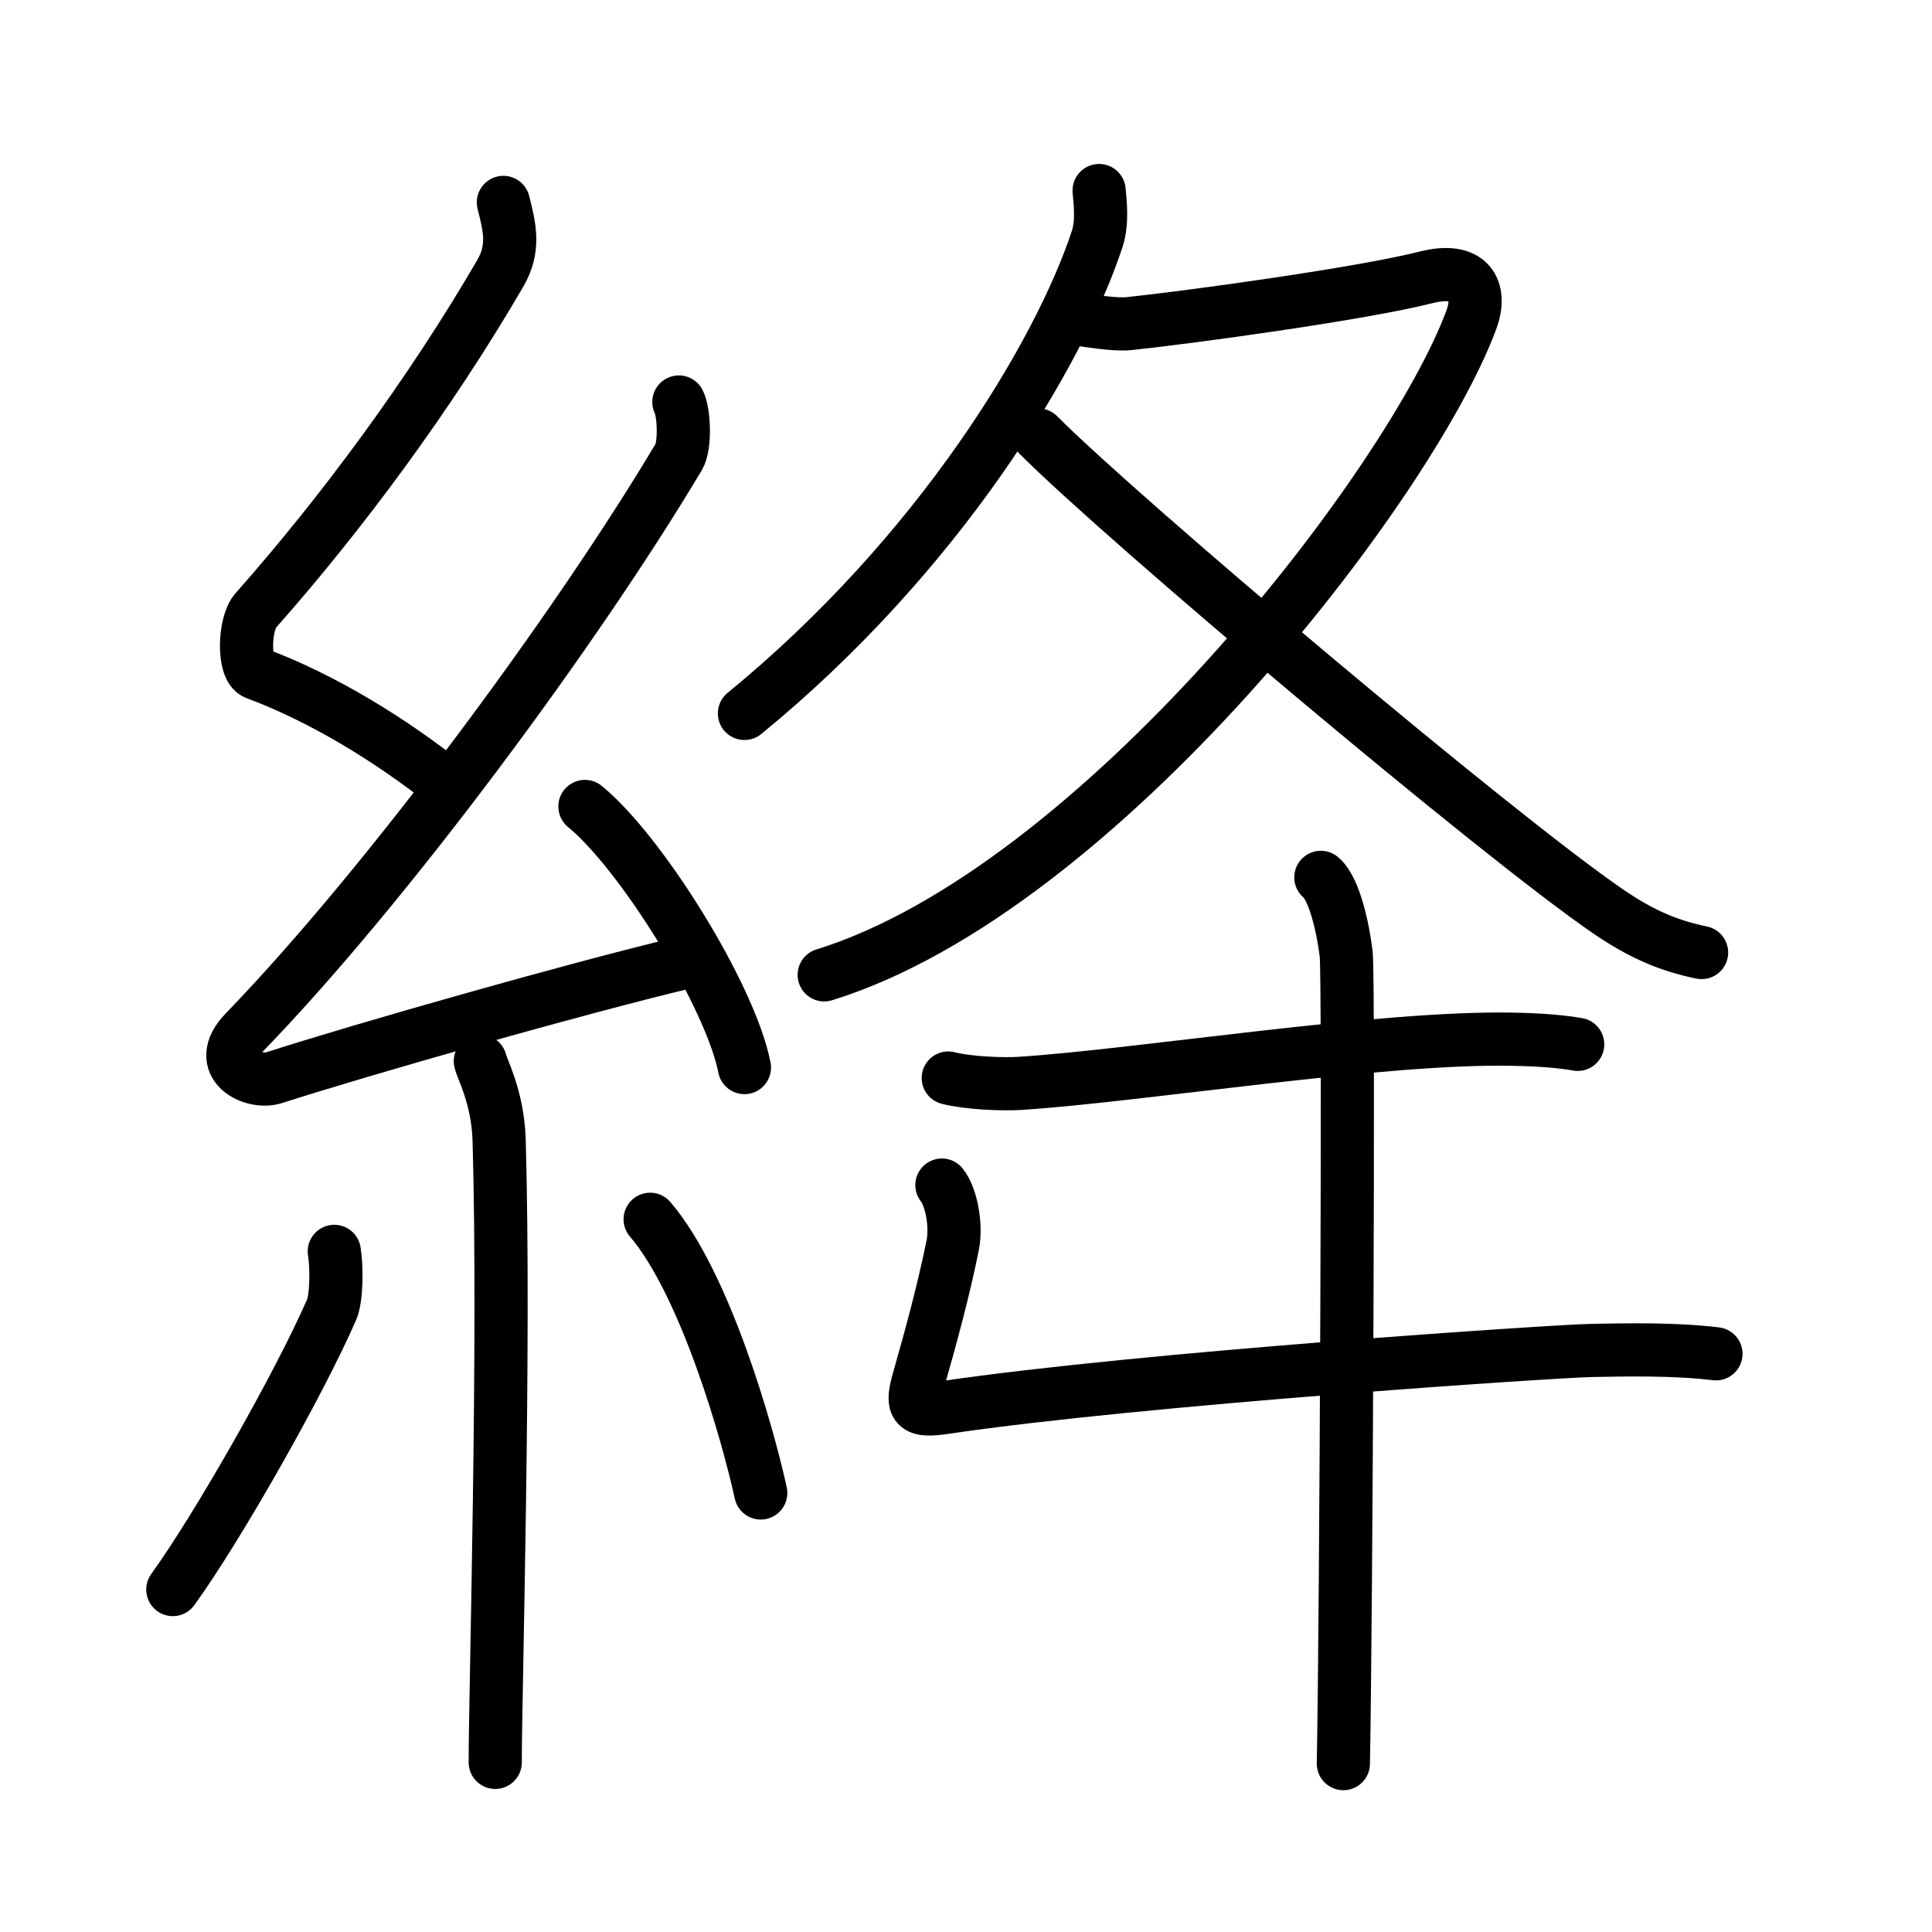 <svg xmlns="http://www.w3.org/2000/svg" width="109" height="109" viewBox="0 0 109 109"><g xmlns:kvg="http://kanjivg.tagaini.net" id="kvg:StrokePaths_07d73" style="fill:none;stroke:#000000;stroke-width:3;stroke-linecap:round;stroke-linejoin:round;"><g id="kvg:07d73" kvg:element="&#32115;"><g id="kvg:07d73-g1" kvg:element="&#31992;" kvg:position="left" kvg:radical="general"><path id="kvg:07d73-s1" kvg:type="&#12764;" d="M28.4,11.42c0.36,1.42,0.65,2.59-0.18,4.01C24.25,22.25,19.25,29,14.43,34.44c-0.67,0.75-0.72,3.27,0,3.54c3.81,1.42,7.64,3.78,10.91,6.38"/><path id="kvg:07d73-s2" kvg:type="&#12764;" d="M38.3,22.68c0.3,0.58,0.37,2.46,0,3.09c-5.8,9.73-16.49,24.18-24.48,32.44c-1.83,1.89,0.46,2.98,1.65,2.59c5-1.61,16.87-4.99,23.29-6.53"/><path id="kvg:07d73-s3" kvg:type="&#12756;" d="M33,45.5c3.18,2.6,8.21,10.69,9,14.73"/><path id="kvg:07d73-s4" kvg:type="&#12753;" d="M27.1,59.87c0.07,0.39,0.98,2,1.06,4.43c0.34,11.68-0.22,31.15-0.22,35.13"/><path id="kvg:07d73-s5" kvg:type="&#12754;" d="M18.86,70.6c0.15,0.89,0.13,2.66-0.15,3.29c-1.82,4.17-6.38,12.21-8.96,15.79"/><path id="kvg:07d73-s6" kvg:type="&#12756;" d="M36.68,68.79c3.12,3.65,5.52,12.13,6.24,15.44"/></g><g id="kvg:07d73-g2" kvg:position="right"><g id="kvg:07d73-g3" kvg:element="&#22786;" kvg:position="top"><path id="kvg:07d73-s7" kvg:type="&#12754;" d="M62.01,10.75c0.06,0.68,0.2,1.79-0.11,2.74C59.75,20,53,31.25,42,40.25"/><path id="kvg:07d73-s8" kvg:type="&#12743;" d="M61.18,18.06c0.27,0.03,1.73,0.28,2.5,0.2c3.45-0.36,13.15-1.69,16.77-2.61c2.48-0.63,3.19,0.71,2.55,2.42C79.53,27.39,62,50.2,46.5,55"/><path id="kvg:07d73-s9" kvg:type="&#12751;" d="M58.58,24.54c4.68,4.71,25.89,22.61,32.19,26.91c1.88,1.28,3.4,1.91,5.23,2.29"/></g><g id="kvg:07d73-g4" kvg:position="bottom"><path id="kvg:07d73-s10" kvg:type="&#12752;" d="M53.5,60.82c1.07,0.28,3.03,0.37,4.09,0.3c6.81-0.45,20.33-2.63,27.68-2.49c1.78,0.03,2.85,0.14,3.74,0.29"/><path id="kvg:07d73-s11" kvg:type="&#12740;" d="M53.14,66.86c0.51,0.63,0.84,2.22,0.61,3.39c-0.5,2.5-1.25,5.25-1.92,7.59c-0.44,1.56-0.25,1.83,1.54,1.56c11.03-1.63,34.39-3.17,36.4-3.21c2.01-0.04,4.78-0.09,7.04,0.19"/><path id="kvg:07d73-s12" kvg:type="&#12753;" d="M74.52,49.5c0.8,0.67,1.27,3,1.43,4.33c0.16,1.33,0,37.35-0.16,45.67"/></g></g></g></g></svg>